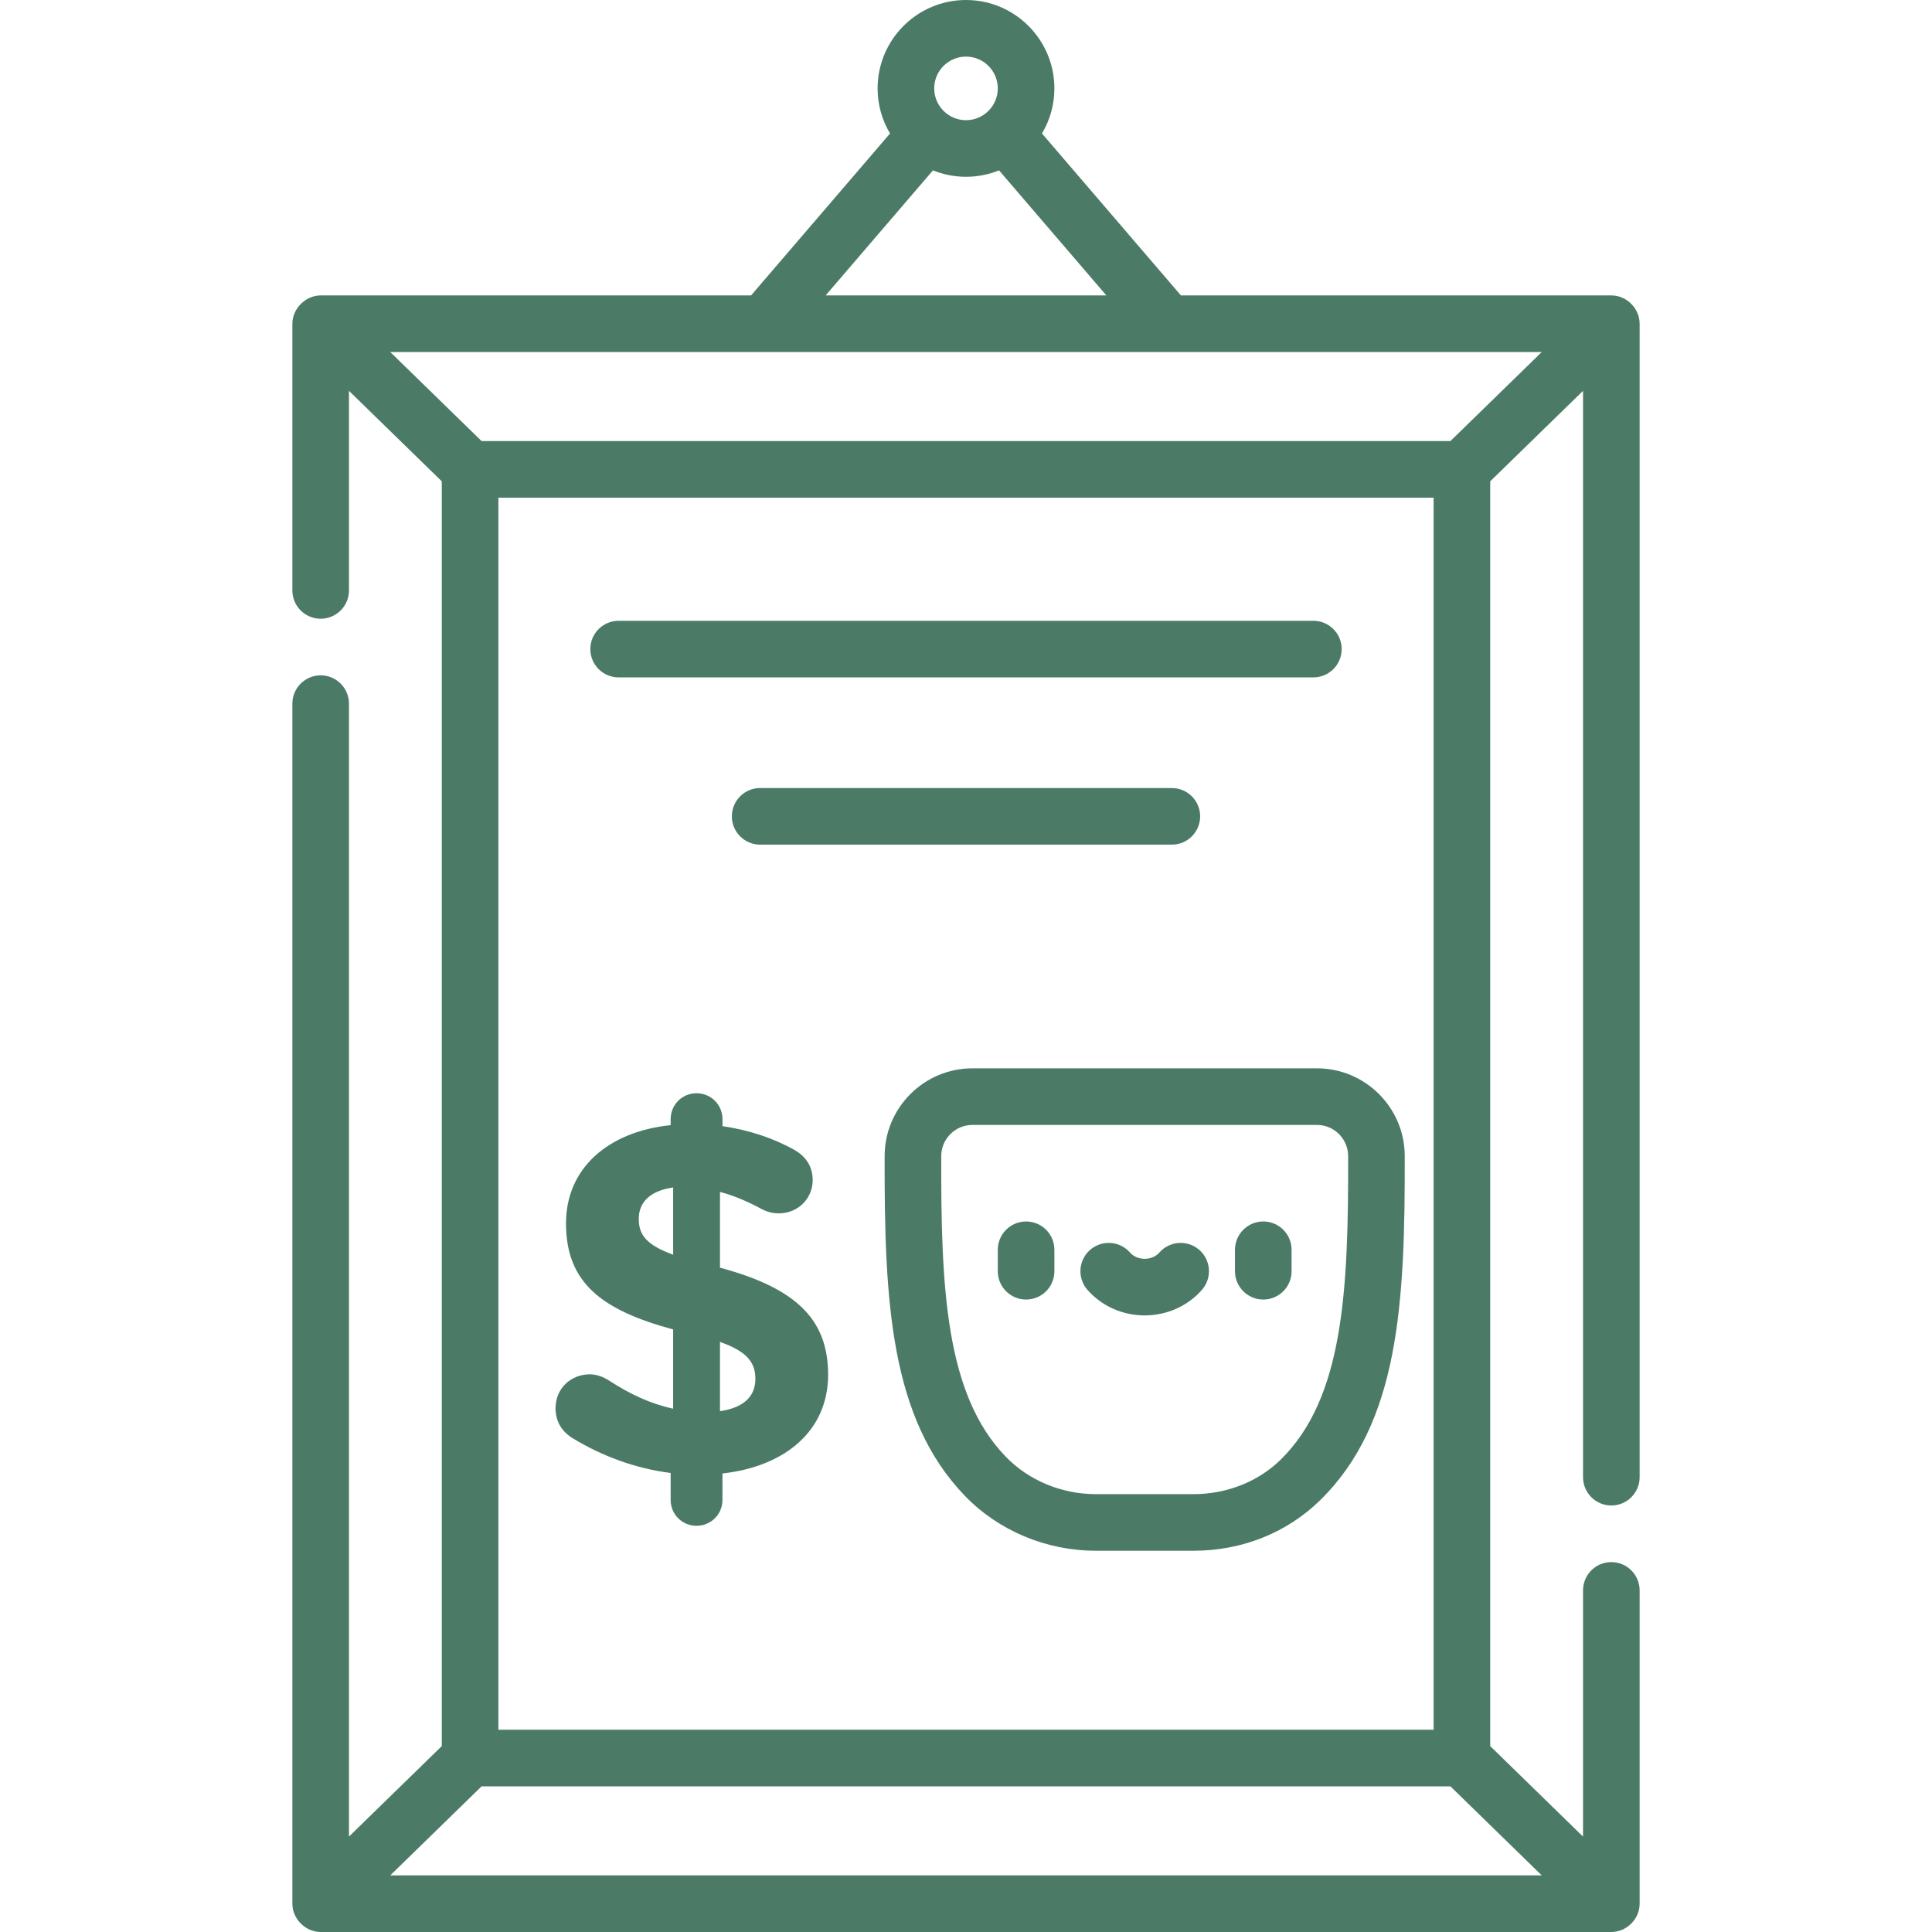 <?xml version="1.0" encoding="iso-8859-1"?>
<!-- Generator: Adobe Illustrator 19.0.0, SVG Export Plug-In . SVG Version: 6.00 Build 0)  -->
<svg xmlns="http://www.w3.org/2000/svg" xmlns:xlink="http://www.w3.org/1999/xlink" version="1.1" id="Capa_1" x="0px" y="0px" viewBox="0 0 512 512" style="enable-background:new 0 0 512 512;" xml:space="preserve" width="512px" height="512px">
<g>
	<g>
		<path d="M348.057,164.516H163.942c-4.142,0-7.5,3.357-7.5,7.5c0,4.141,3.358,7.5,7.5,7.5h184.115c4.142,0,7.5-3.358,7.5-7.5    C355.557,167.873,352.199,164.516,348.057,164.516z" fill="#4b7b67"/>
	</g>
</g>
<g>
	<g>
		<path d="M310.552,208.839H201.447c-4.142,0-7.5,3.358-7.5,7.5c0,4.142,3.358,7.5,7.5,7.5h109.105c4.142,0,7.5-3.358,7.5-7.5    C318.052,212.197,314.694,208.839,310.552,208.839z" fill="#4b7b67"/>
	</g>
</g>
<g>
	<g>
		<path d="M190.805,335.946v-20.073c3.566,0.924,7.263,2.508,10.961,4.49c1.453,0.792,3.038,1.188,4.623,1.188    c5.018,0,8.98-3.829,8.98-8.849c0-3.962-2.246-6.47-4.754-7.924c-5.68-3.169-12.018-5.282-19.15-6.339v-1.847    c0-3.831-3.038-6.869-6.867-6.869c-3.83,0-6.868,3.038-6.868,6.869v1.583c-16.64,1.718-27.733,11.489-27.733,26.017    c0,15.715,9.376,22.979,28.393,28.129v20.997c-6.075-1.32-11.357-3.829-16.904-7.395c-1.585-1.058-3.434-1.716-5.151-1.716    c-5.15,0-9.113,3.829-9.113,8.979c0,3.565,1.717,6.207,4.49,7.924c7.792,4.754,16.64,8.055,26.016,9.244v7.131    c0,3.831,3.038,6.867,6.868,6.867c3.829,0,6.867-3.036,6.867-6.867v-7c16.64-1.848,27.997-11.357,27.997-26.148    C219.462,349.549,210.879,341.36,190.805,335.946z M178.392,332.512c-7.263-2.641-9.113-5.414-9.113-9.507    c0-4.226,2.774-7.396,9.113-8.319V332.512z M190.805,373.98v-18.356c7.131,2.51,9.376,5.415,9.376,9.773    C200.182,370.15,197.012,373.055,190.805,373.98z" fill="#4b7b67"/>
	</g>
</g>
<g>
	<g>
		<path d="M372.271,306.323c-0.029-12.796-10.466-23.207-23.266-23.207h-91.302c-12.799,0-23.236,10.41-23.266,23.207    c-0.087,38.464,1.423,69.523,21.274,90.098c8.915,9.241,21.555,14.54,34.681,14.54h25.959c12.79,0,24.686-4.752,33.498-13.383    C370.766,377.091,372.36,345.497,372.271,306.323z M339.353,386.862c-5.904,5.782-14.288,9.099-23.001,9.099h-25.959    c-9.077,0-17.783-3.628-23.886-9.954c-15.942-16.525-17.148-44.628-17.069-79.649c0.01-4.544,3.718-8.241,8.266-8.241h91.302    c4.547,0,8.255,3.697,8.266,8.241C357.352,341.948,356.084,370.475,339.353,386.862z" fill="#4b7b67"/>
	</g>
</g>
<g>
	<g>
		<path d="M271.925,323.704c-4.142,0-7.5,3.358-7.5,7.5v5.688c0,4.142,3.358,7.5,7.5,7.5c4.142,0,7.5-3.358,7.5-7.5v-5.688    C279.425,327.063,276.067,323.704,271.925,323.704z" fill="#4b7b67"/>
	</g>
</g>
<g>
	<g>
		<path d="M334.783,323.704c-4.142,0-7.5,3.358-7.5,7.5v5.688c0,4.142,3.358,7.5,7.5,7.5c4.142,0,7.5-3.358,7.5-7.5v-5.688    C342.283,327.063,338.925,323.704,334.783,323.704z" fill="#4b7b67"/>
	</g>
</g>
<g>
	<g>
		<path d="M317.822,331.233c-3.119-2.727-7.856-2.409-10.583,0.71c-0.918,1.05-2.334,1.653-3.884,1.653s-2.966-0.603-3.885-1.653    c-2.726-3.119-7.464-3.437-10.583-0.71c-3.118,2.726-3.436,7.464-0.71,10.583c3.767,4.31,9.299,6.781,15.178,6.781    c5.879,0,11.41-2.471,15.177-6.78C321.258,338.697,320.94,333.959,317.822,331.233z" fill="#4b7b67"/>
	</g>
</g>
<g>
	<g>
		<path d="M427.019,398.971c4.142,0,7.5-3.358,7.5-7.5c0,0,0-305.531,0-305.684c0-4.054-3.444-7.5-7.5-7.5H312.957l-36.82-42.911    c2.086-3.501,3.288-7.587,3.288-11.95C279.425,10.509,268.917,0,256,0c-12.917,0-23.425,10.509-23.425,23.426    c0,4.363,1.203,8.449,3.289,11.951l-36.82,42.911H84.981c-4.002,0-7.5,3.509-7.5,7.5v70.684c0,4.142,3.358,7.5,7.5,7.5    c4.142,0,7.5-3.358,7.5-7.5v-52.896l24.595,23.98v335.178l-24.595,23.98V186.471c0-4.142-3.358-7.5-7.5-7.5    c-4.142,0-7.5,3.358-7.5,7.5c0,0,0,317.841,0,318.029c0,4.03,3.475,7.5,7.5,7.5c0,0,342.012,0,342.039,0    c4.059,0,7.499-3.44,7.499-7.5v-83.029c0-4.142-3.358-7.5-7.5-7.5c-4.142,0-7.5,3.358-7.5,7.5v65.242l-24.595-23.98V127.555    l24.595-23.98v287.896C419.519,395.613,422.877,398.971,427.019,398.971z M256,15c4.646,0,8.425,3.78,8.425,8.426    s-3.78,8.425-8.425,8.425c-4.645,0-8.425-3.779-8.425-8.425S251.354,15,256,15z M247.244,45.147    c2.707,1.095,5.661,1.704,8.756,1.704c3.095,0,6.049-0.608,8.755-1.704l28.436,33.14h-74.383L247.244,45.147z M408.583,497    H103.417l24.21-23.604h256.745L408.583,497z M132.076,458.396V131.892h247.848v326.504H132.076z M384.373,116.891H127.627    l-24.21-23.604h305.166L384.373,116.891z" fill="#4b7b67"/>
	</g>
</g>
<g>
</g>
<g>
</g>
<g>
</g>
<g>
</g>
<g>
</g>
<g>
</g>
<g>
</g>
<g>
</g>
<g>
</g>
<g>
</g>
<g>
</g>
<g>
</g>
<g>
</g>
<g>
</g>
<g>
</g>
</svg>
